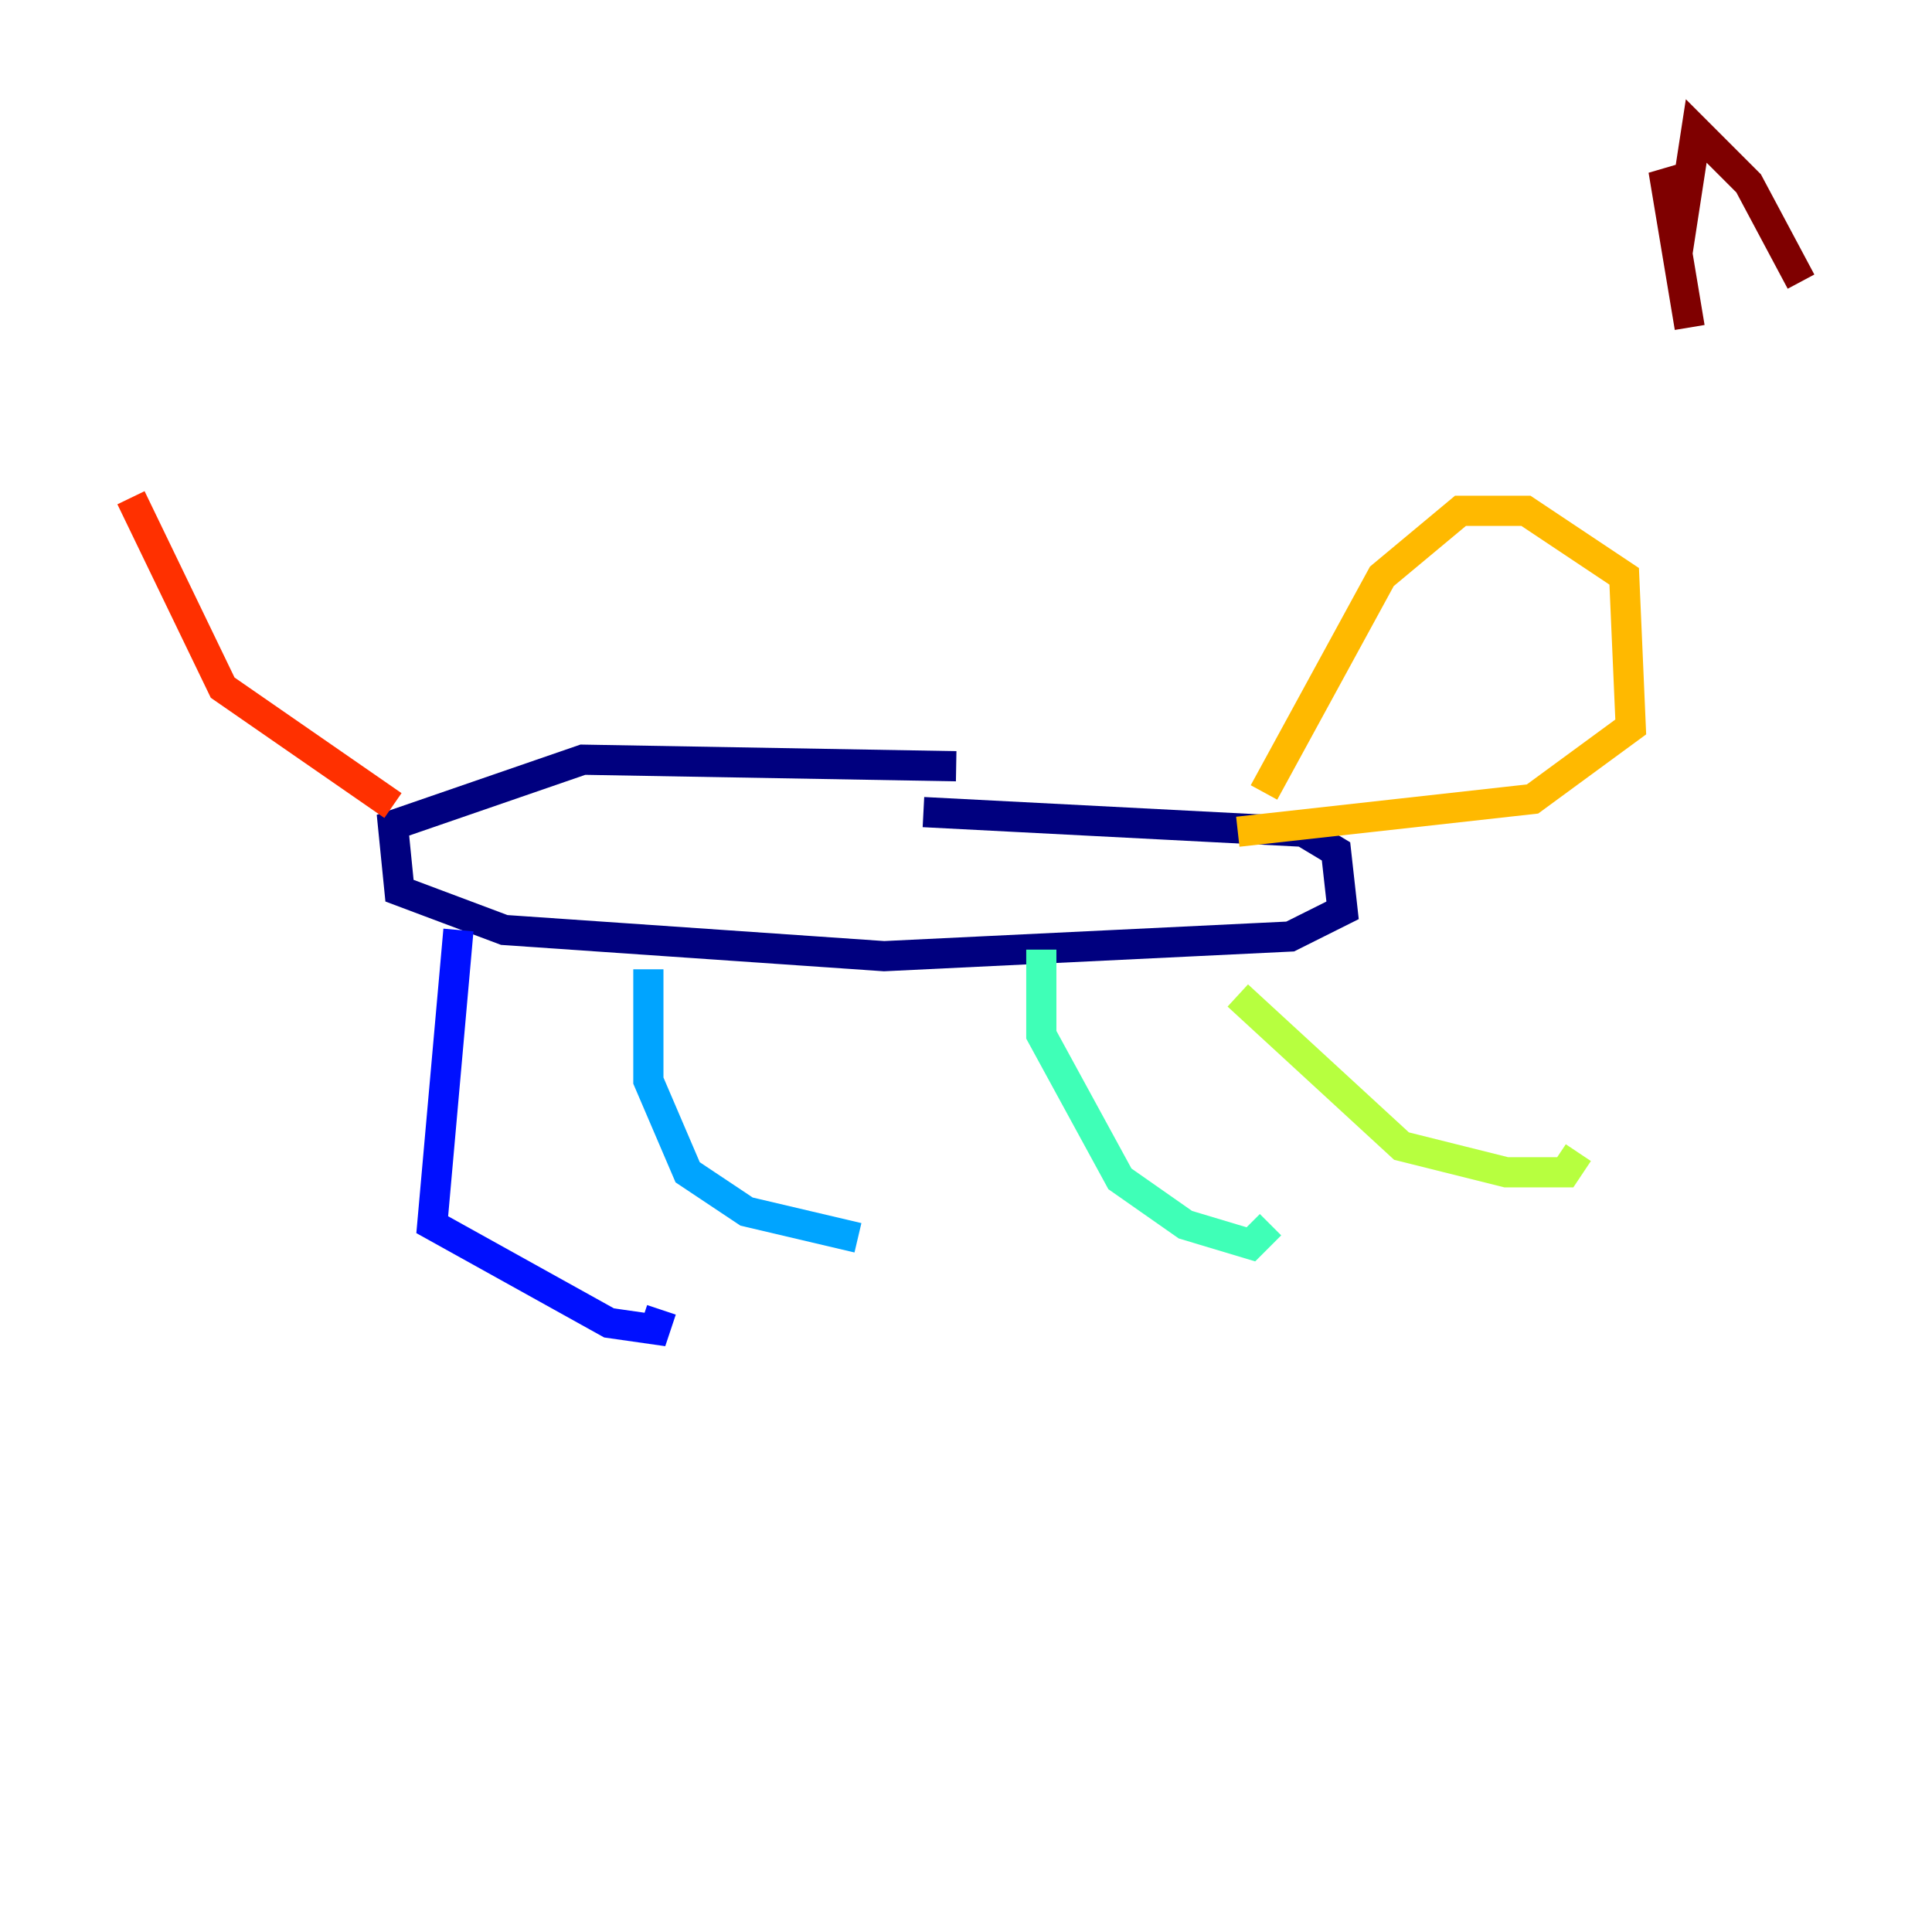 <?xml version="1.0" encoding="utf-8" ?>
<svg baseProfile="tiny" height="128" version="1.2" viewBox="0,0,128,128" width="128" xmlns="http://www.w3.org/2000/svg" xmlns:ev="http://www.w3.org/2001/xml-events" xmlns:xlink="http://www.w3.org/1999/xlink"><defs /><polyline fill="none" points="63.349,50.766 38.617,50.332 26.034,54.671 26.468,59.01 33.41,61.614 58.576,63.349 85.478,62.047 88.949,60.312 88.515,56.407 86.346,55.105 61.18,53.803" stroke="#00007f" stroke-width="2" /><polyline fill="none" points="30.373,61.614 28.637,81.139 40.352,87.647 43.39,88.081 43.824,86.78" stroke="#0010ff" stroke-width="2" /><polyline fill="none" points="42.956,64.217 42.956,71.593 45.559,77.668 49.464,80.271 56.841,82.007" stroke="#00a4ff" stroke-width="2" /><polyline fill="none" points="68.99,62.915 68.99,68.556 74.197,78.102 78.536,81.139 82.875,82.441 84.176,81.139" stroke="#3fffb7" stroke-width="2" /><polyline fill="none" points="82.007,65.953 92.854,75.932 99.797,77.668 103.702,77.668 104.57,76.366" stroke="#b7ff3f" stroke-width="2" /><polyline fill="none" points="83.742,52.502 91.552,38.183 96.759,33.844 101.098,33.844 107.607,38.183 108.041,48.163 101.532,52.936 82.007,55.105" stroke="#ffb900" stroke-width="2" /><polyline fill="none" points="26.034,53.37 14.752,45.559 8.678,32.976" stroke="#ff3000" stroke-width="2" /><polyline fill="none" points="111.946,21.695 110.21,11.281 111.512,14.319 112.38,8.678 115.851,12.149 119.322,18.658" stroke="#7f0000" stroke-width="2" /></svg>